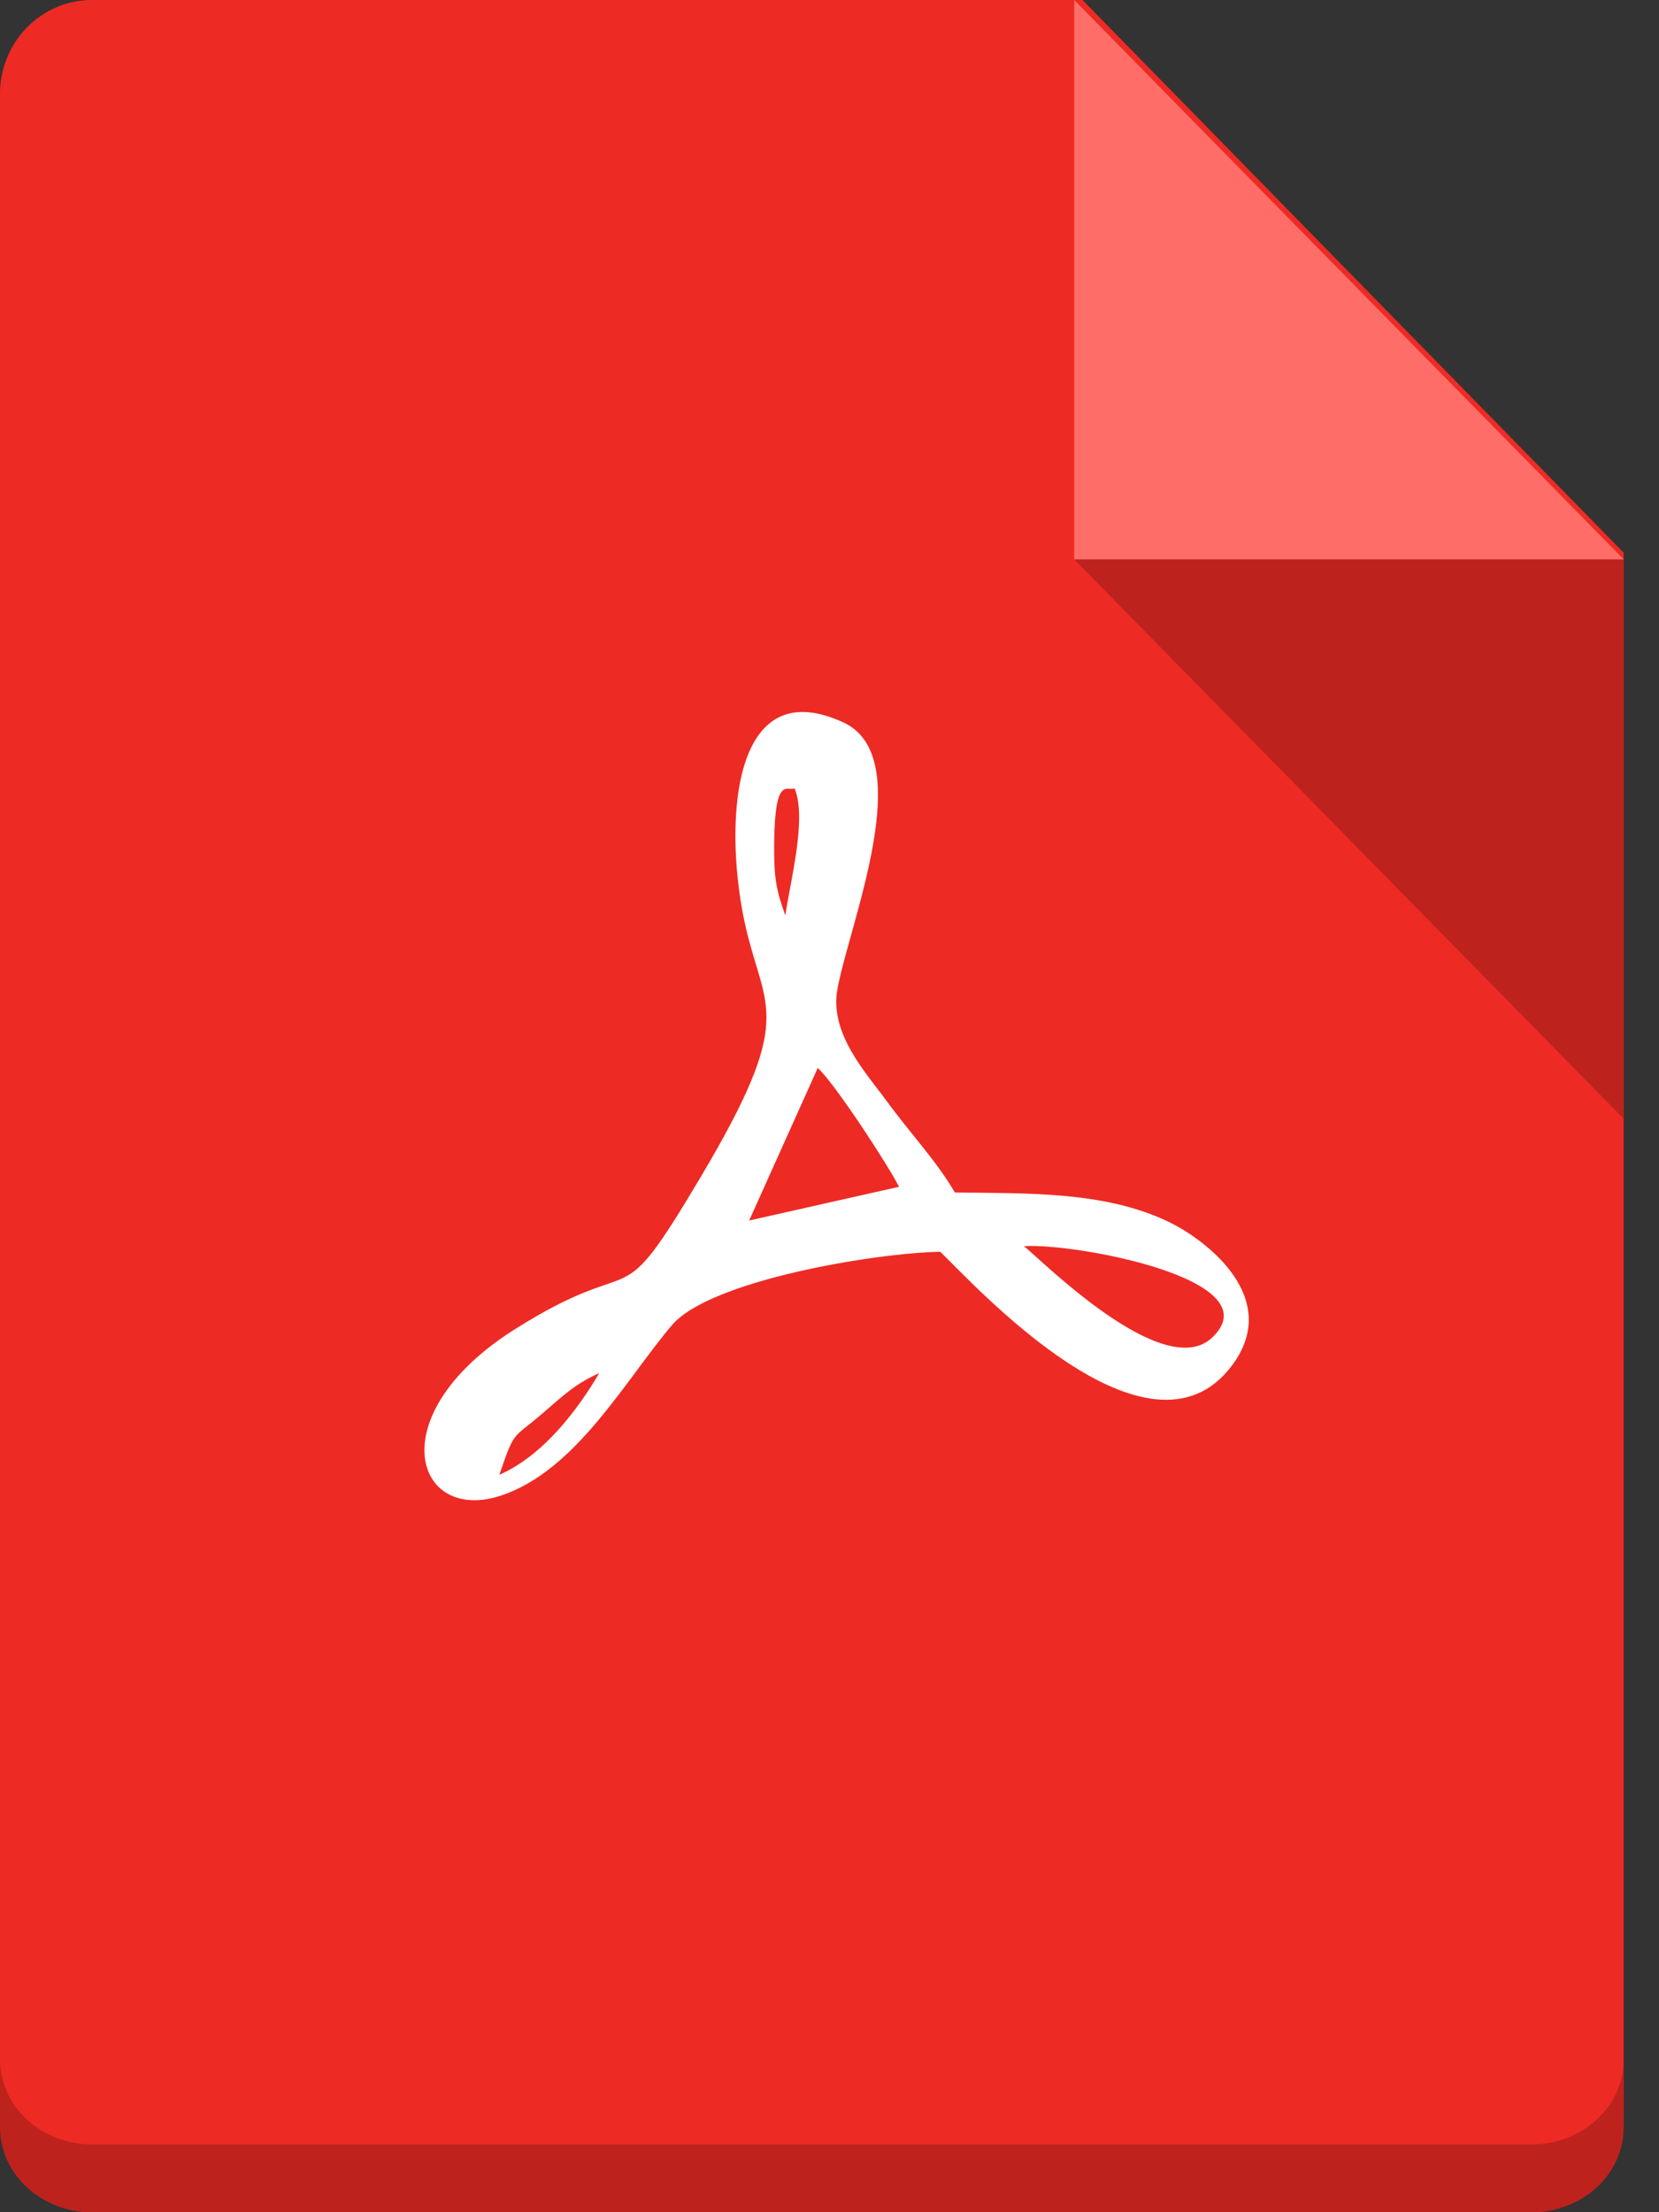 <svg width="24" height="32" viewBox="0 0 24 32" version="1.1" xmlns="http://www.w3.org/2000/svg" xmlns:xlink="http://www.w3.org/1999/xlink">
<rect x="0" y="0" width="24" height="32" fill="#333333" stroke="none"/>
<title>icon_file_pdf copy 3</title>
<desc>Created using Figma</desc>
<g id="Canvas" transform="translate(-4735 880)">
<g id="icon_file_pdf copy 3">
<g id="Fill 1">
<use xlink:href="#path0_fill" transform="translate(4735 -880)" fill="#EE2A24"/>
</g>
<g id="Fill 2">
<use xlink:href="#path1_fill" transform="translate(4735 -849.471)" fill="#CCCCCC"/>
</g>
<g id="Fill 3">
<use xlink:href="#path2_fill" transform="translate(4735 -850.207)" fill="#BE221D"/>
</g>
<g id="Fill 4">
<use xlink:href="#path3_fill" transform="translate(4750.54 -880)" fill="#FF6D68"/>
</g>
<g id="Fill 5">
<use xlink:href="#path4_fill" transform="translate(4750.54 -871.908)" fill="#BE221D"/>
</g>
<g id="Fill 6">
<use xlink:href="#path5_fill" transform="translate(4741.14 -869.701)" fill="#FFFFFF"/>
</g>
</g>
</g>
<defs>
<path id="path0_fill" fill-rule="evenodd" d="M 1.327 0L 15.66 0L 23.489 7.995L 23.489 30.645C 23.489 31.391 22.893 32 22.162 32L 1.327 32C 0.596 32 0 31.391 0 30.645L 0 1.355C 0 0.609 0.596 0 1.327 0Z"/>
<path id="path1_fill" fill-rule="evenodd" d="M 0 0C 0.005 0.811 0.652 1.471 1.446 1.471C 0.653 1.471 0.005 0.811 0 0ZM 23.489 0C 23.489 0.807 22.841 1.466 22.044 1.471C 22.841 1.466 23.489 0.807 23.489 0Z"/>
<path id="path2_fill" fill-rule="evenodd" d="M 23.489 0C 23.489 0.675 22.893 1.226 22.162 1.226L 1.327 1.226C 0.596 1.226 0 0.675 0 0L 0 0.981C 0 0.984 0 0.986 8.84722e-05 0.989C 0.005 1.66 0.599 2.207 1.327 2.207L 22.162 2.207C 22.165 2.207 22.168 2.207 22.171 2.207C 22.898 2.203 23.489 1.653 23.489 0.981L 23.489 0Z"/>
<path id="path3_fill" fill-rule="evenodd" d="M 0 0L 0 8.092L 7.95 8.092L 0 0Z"/>
<path id="path4_fill" fill-rule="evenodd" d="M 7.95 0L 0 0L 7.95 8.092L 7.95 0Z"/>
<path id="path5_fill" fill-rule="evenodd" d="M 1.084 11.034C 1.308 10.373 1.279 10.517 1.698 10.155C 2.011 9.886 2.175 9.722 2.529 9.563C 2.217 10.093 1.723 10.753 1.084 11.034ZM 8.673 7.727C 9.412 7.679 12.276 8.208 11.398 9.047C 10.698 9.716 8.916 7.917 8.673 7.727ZM 5.69 5.149C 5.936 5.373 6.7 6.542 6.866 6.868L 4.698 7.356L 5.69 5.149ZM 5.221 2.943C 5.087 2.571 5.056 2.395 5.059 1.914C 5.068 0.894 5.255 1.159 5.354 1.103C 5.538 1.539 5.29 2.455 5.221 2.943ZM 7.462 7.808C 7.931 8.257 10.473 11.072 11.684 9.451C 12.409 8.481 11.322 7.642 10.762 7.373C 9.838 6.931 8.736 6.965 7.673 6.95C 7.411 6.498 7.03 6.097 6.685 5.625C 6.388 5.219 5.861 4.654 5.973 4.018C 6.136 3.091 7.156 0.656 6.061 0.151C 4.386 -0.622 4.336 1.757 4.648 3.112C 4.926 4.325 5.377 4.398 4.007 6.709C 2.727 8.867 3.19 7.74 1.305 8.931C -0.659 10.171 -0.138 11.75 1.11 11.334C 2.197 10.972 2.905 9.665 3.58 8.87C 4.13 8.222 6.514 7.825 7.462 7.808Z"/>
</defs>
</svg>
